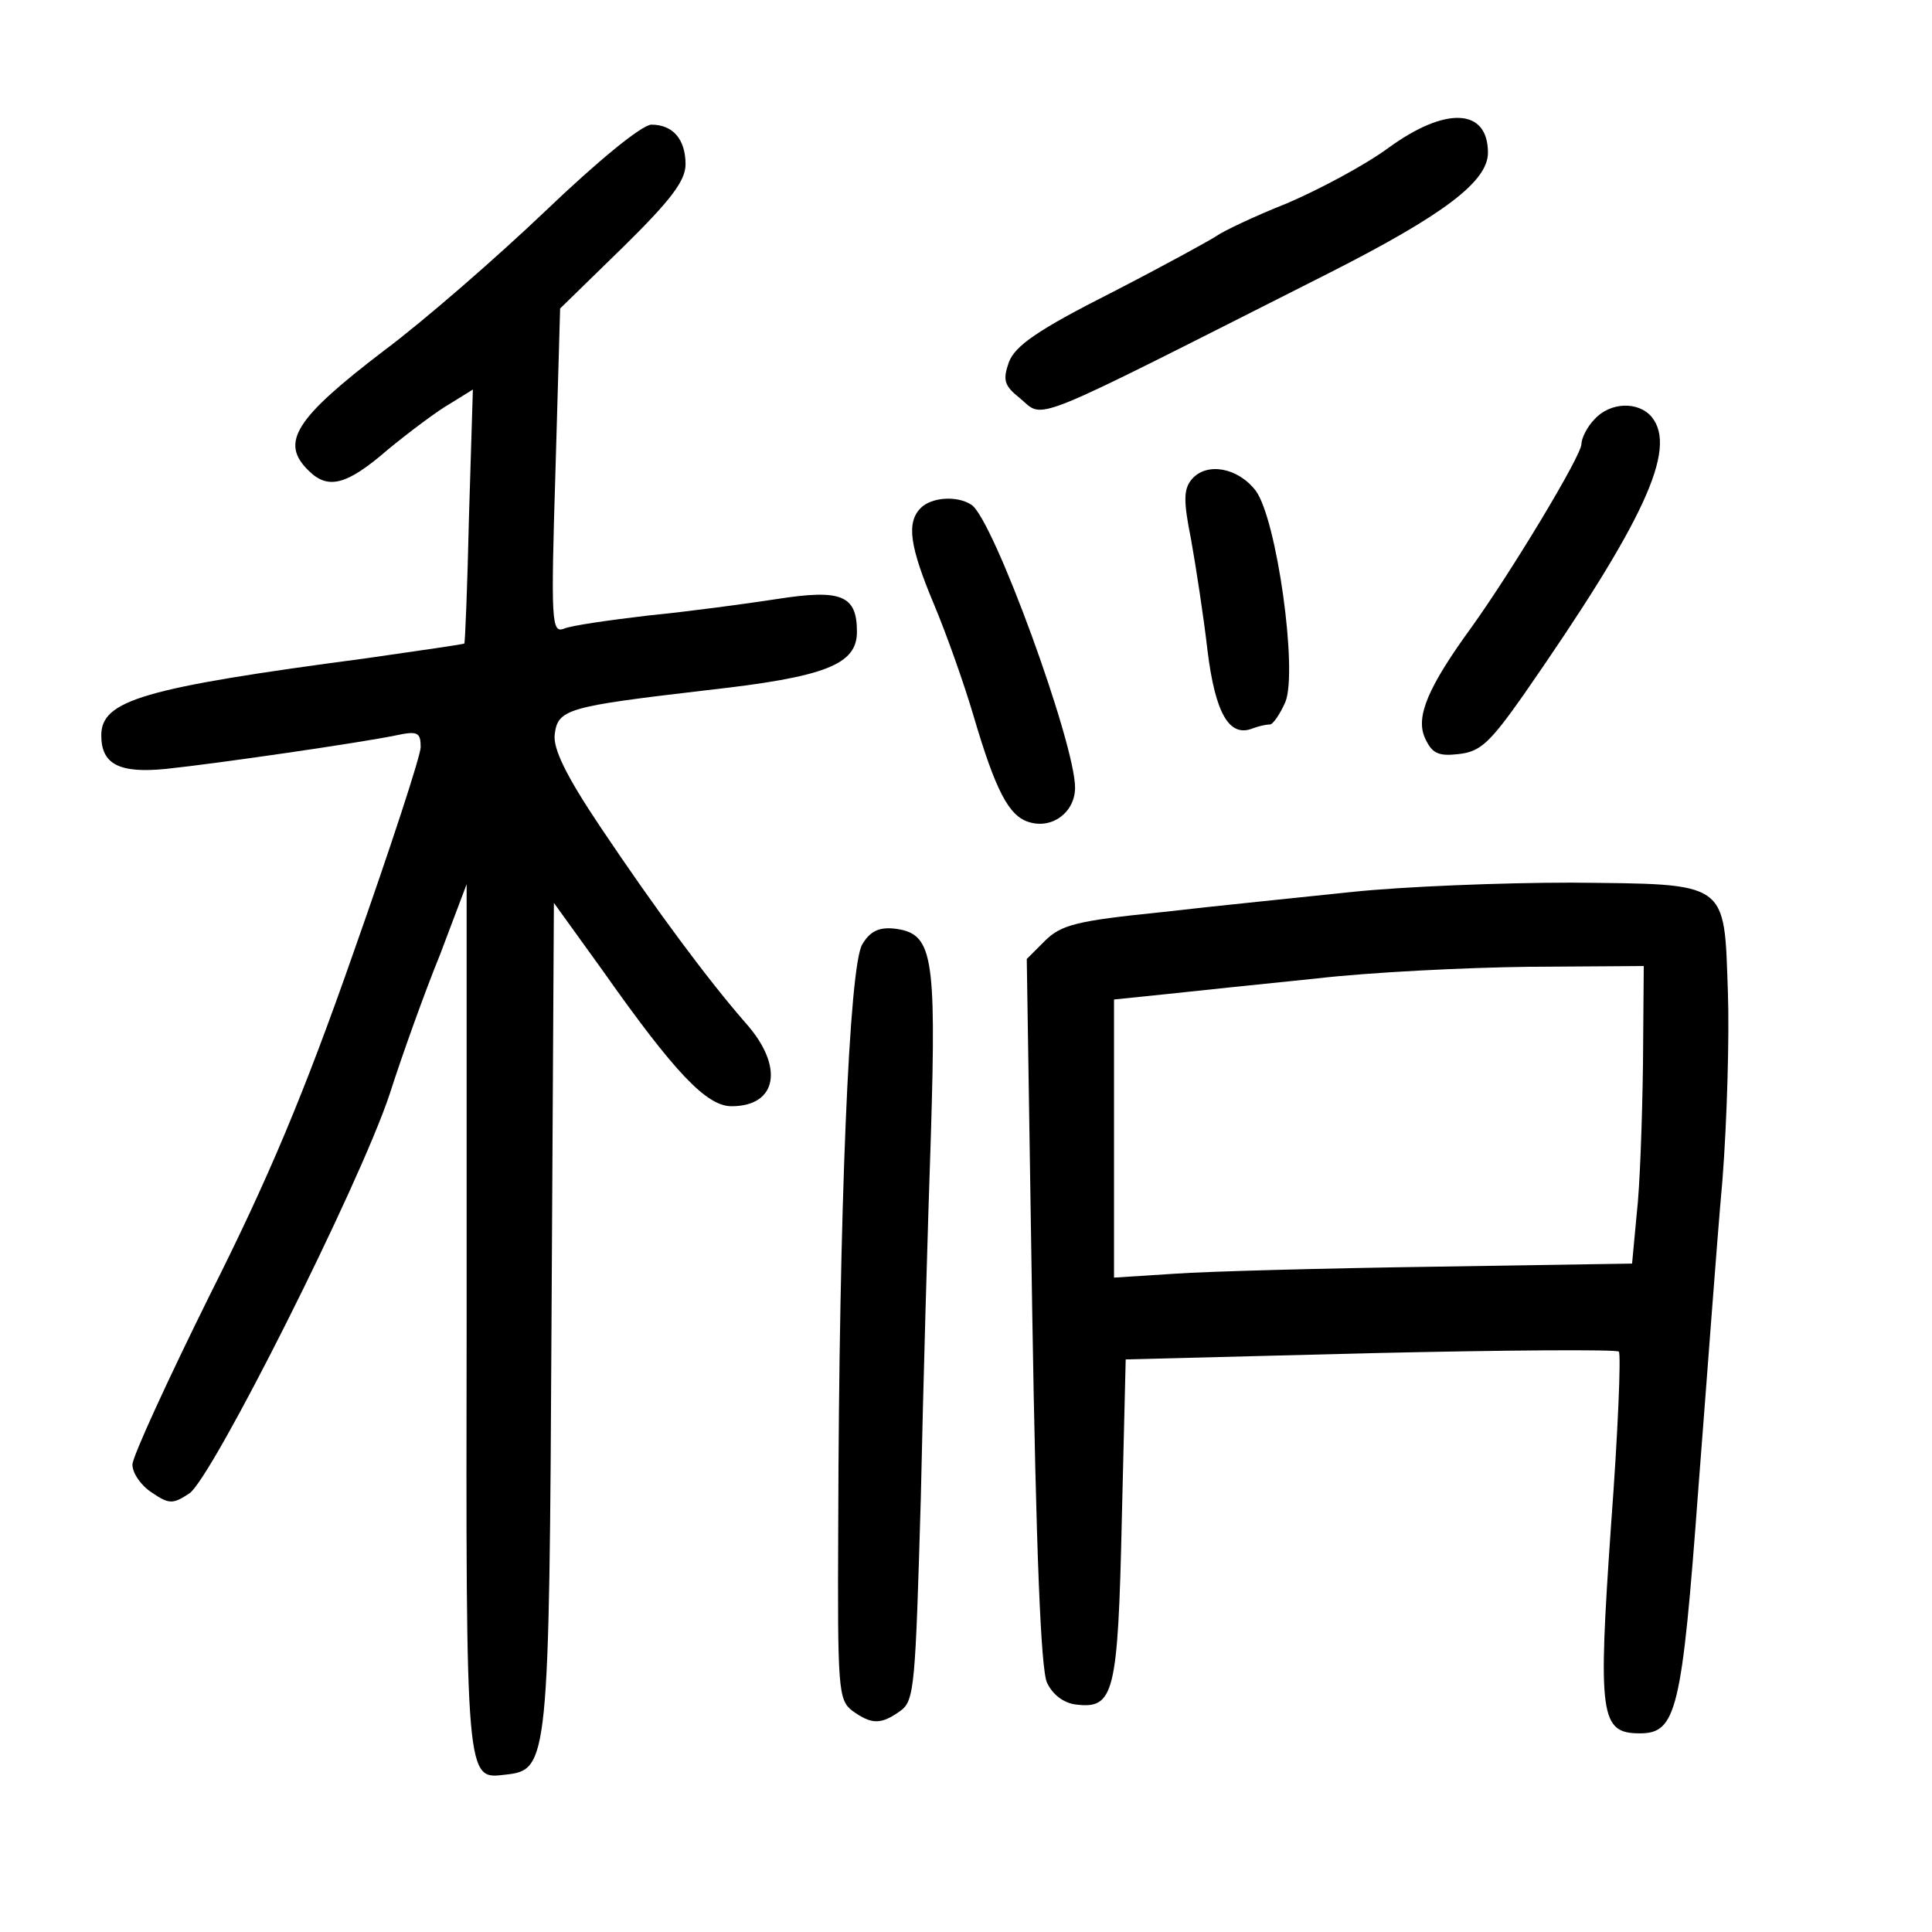 <?xml version="1.0" standalone="no"?>
<!DOCTYPE svg PUBLIC "-//W3C//DTD SVG 20010904//EN"
 "http://www.w3.org/TR/2001/REC-SVG-20010904/DTD/svg10.dtd">
<svg version="1.0" xmlns="http://www.w3.org/2000/svg"
 width="248pt" height="248pt" viewBox="0 0 248 248"
 preserveAspectRatio="xMidYMid meet">
<g transform="translate(0,248) scale(0.1,-0.1)"
fill="#000000" stroke="none">
<path d="M1782 2290 c-30 -22 -88 -53 -130 -71 -43 -17 -82 -36 -89 -41 -7 -5
-67 -38 -135 -73 -97 -49 -125 -69 -133 -90 -8 -23 -6 -30 14 -46 33 -27 2
-39 396 160 148 75 205 118 205 155 0 57 -54 60 -128 6z"/>
<path d="M700 2209 c-63 -60 -156 -141 -207 -179 -114 -87 -134 -118 -97 -154
25 -25 49 -19 102 27 28 23 64 50 80 59 l29 18 -5 -163 c-2 -89 -5 -163 -6
-163 0 -1 -57 -9 -126 -19 -287 -38 -340 -54 -340 -99 0 -37 23 -49 83 -43 67
7 252 34 295 43 28 6 32 4 32 -15 0 -11 -39 -130 -86 -263 -64 -183 -110 -292
-185 -441 -54 -109 -99 -207 -99 -217 0 -11 11 -27 25 -36 22 -15 27 -15 48
-1 29 19 218 395 257 512 16 50 45 131 65 180 l34 90 0 -558 c-1 -599 -1 -591
50 -585 55 6 56 14 59 591 l3 528 62 -86 c93 -132 134 -175 166 -175 59 0 68
51 18 107 -48 55 -115 145 -186 251 -45 67 -61 101 -59 119 4 33 16 36 195 57
153 17 193 33 193 75 0 47 -20 55 -103 42 -39 -6 -113 -16 -164 -21 -51 -6
-100 -13 -109 -17 -16 -6 -17 8 -11 202 l6 209 81 79 c61 60 80 85 80 106 0
32 -16 51 -44 51 -13 -1 -68 -46 -136 -111z"/>
<path d="M2047 1942 c-10 -10 -17 -25 -17 -32 0 -15 -90 -164 -141 -235 -56
-77 -72 -115 -60 -142 9 -20 17 -24 43 -21 28 3 40 14 83 75 155 223 199 317
165 358 -17 20 -53 19 -73 -3z"/>
<path d="M1530 1865 c-11 -13 -11 -28 -1 -78 6 -34 16 -98 21 -142 10 -81 28
-112 58 -100 8 3 17 5 22 5 4 0 13 13 20 29 16 40 -11 234 -38 271 -23 30 -63
37 -82 15z"/>
<path d="M1182 1828 c-19 -19 -14 -50 17 -124 16 -38 39 -103 51 -144 28 -95
45 -127 70 -135 30 -10 60 12 60 44 0 57 -105 345 -133 363 -18 12 -51 10 -65
-4z"/>
<path d="M1735 1335 c-66 -7 -176 -18 -245 -26 -108 -11 -128 -16 -149 -37
l-23 -23 7 -452 c5 -307 11 -460 19 -477 7 -15 21 -26 37 -28 49 -6 54 13 59
237 l5 206 314 8 c173 4 316 5 319 2 3 -3 -1 -103 -10 -223 -17 -245 -14 -267
37 -267 47 0 54 29 75 313 11 141 24 320 31 397 6 77 9 186 7 242 -5 143 2
138 -201 140 -89 0 -216 -5 -282 -12z m374 -222 c-1 -71 -4 -157 -8 -191 l-6
-64 -255 -4 c-140 -2 -290 -6 -332 -9 l-78 -5 0 178 0 179 68 7 c37 4 123 13
192 20 69 8 191 14 273 15 l147 1 -1 -127z"/>
<path d="M1107 1268 c-17 -26 -30 -341 -31 -746 -1 -210 0 -224 18 -238 25
-18 37 -18 62 0 18 13 19 33 26 273 3 142 9 353 13 468 7 232 2 257 -47 263
-19 2 -31 -3 -41 -20z"/>
</g>
</svg>
